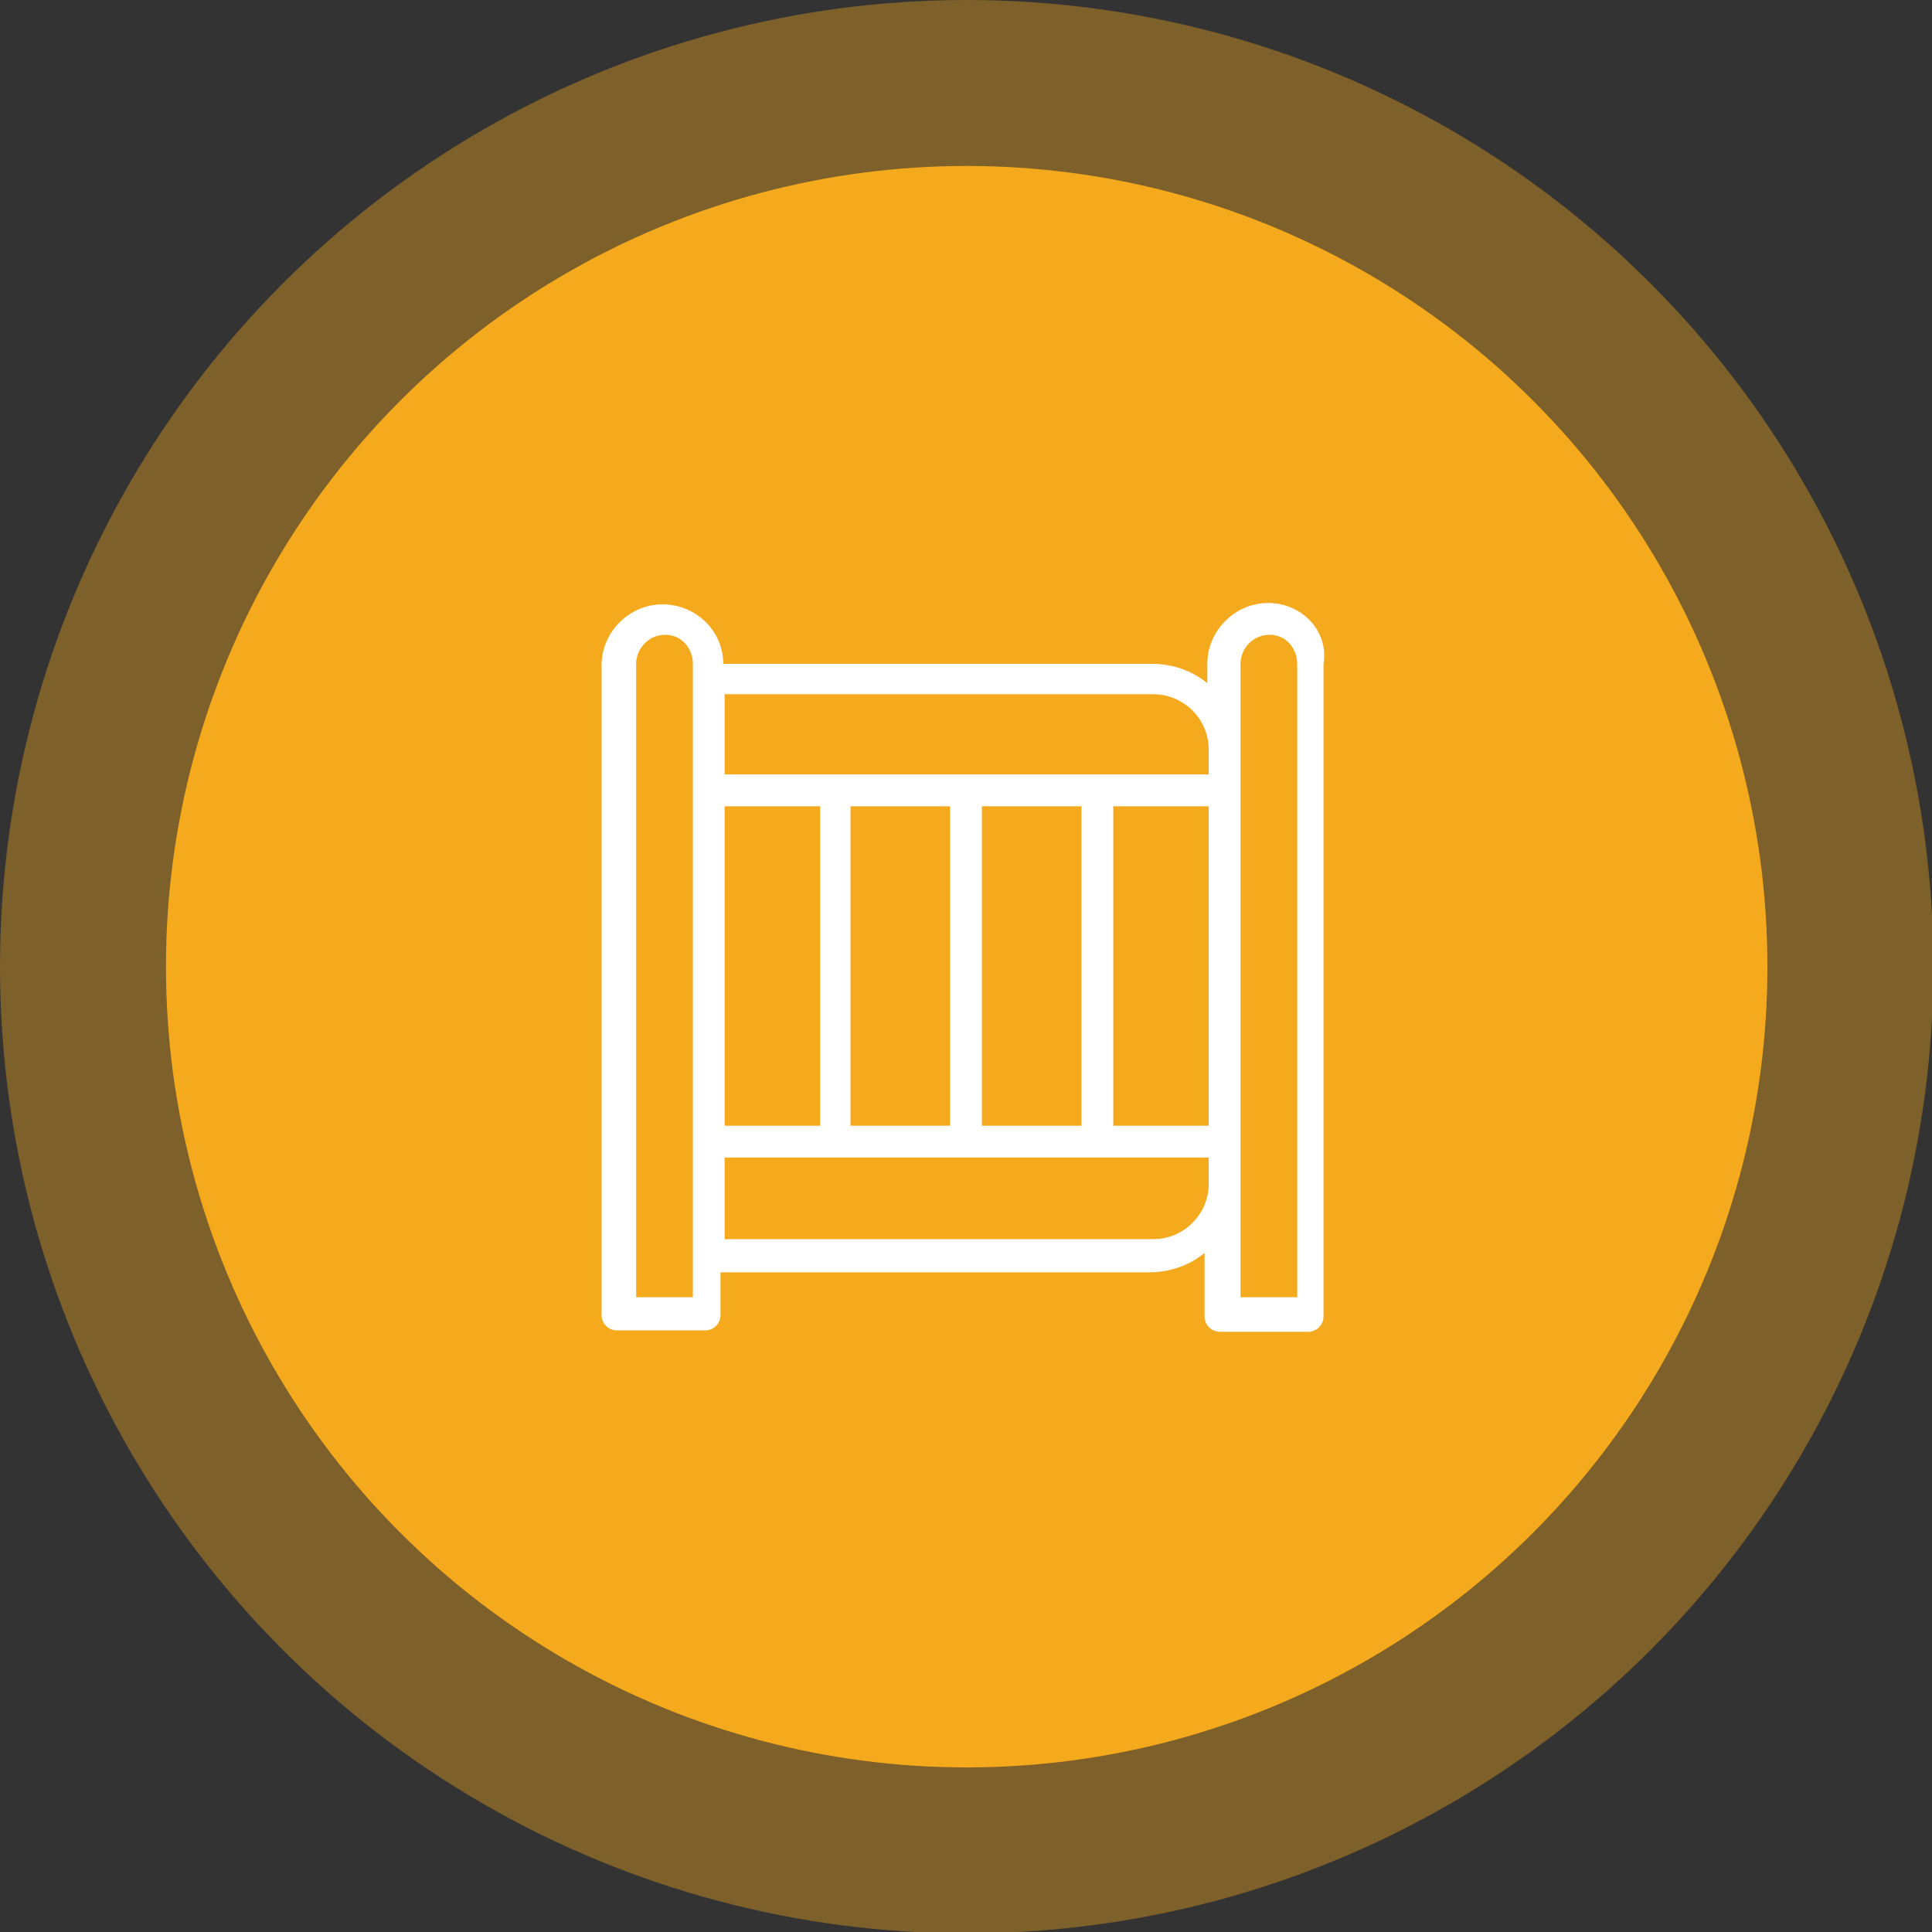 <?xml version="1.0" encoding="utf-8"?>
<!-- Generator: Adobe Illustrator 24.2.1, SVG Export Plug-In . SVG Version: 6.00 Build 0)  -->
<svg version="1.1" id="Layer_1" xmlns="http://www.w3.org/2000/svg" xmlns:xlink="http://www.w3.org/1999/xlink" x="0px" y="0px"
	 viewBox="0 0 139.7 139.7" style="enable-background:new 0 0 139.7 139.7;" xml:space="preserve">
<rect x="0" y="0" width="139.7" height="139.7" fill="#333333" stroke="none"/>
<style type="text/css">
	.st0{opacity:0.38;fill:#F5A91C;}
	.st1{fill:#F5A91C;}
	.st2{fill:#FFFFFF;}
</style>
<circle class="st0" cx="69.9" cy="69.9" r="69.9"/>
<circle class="st1" cx="69.9" cy="69.9" r="57.9"/>
<path class="st2" d="M91.7,43.6c-2.4,0-4.4,2-4.4,4.4v1.4c-1.1-0.9-2.5-1.4-4-1.4h-31c0-2.4-2-4.3-4.4-4.3c-2.4,0-4.4,2-4.4,4.4v47
	c0,0.6,0.5,1.1,1.1,1.1h6.4c0.6,0,1.1-0.5,1.1-1.1v-3.1h31c1.5,0,2.9-0.5,4-1.4v4.6c0,0.6,0.5,1.1,1.1,1.1h6.4
	c0.6,0,1.1-0.5,1.1-1.1V48C96.1,45.6,94.1,43.6,91.7,43.6z M93.8,48v45.8h-4.1V48c0-1.1,0.9-2.1,2.1-2.1S93.8,46.9,93.8,48z
	 M87.4,58.3v23.1h-6.9V58.3H87.4z M78.2,58.3v23.1H71V58.3H78.2z M68.7,58.3v23.1h-7.2V58.3H68.7z M52.4,56v-5.8l31,0
	c2.2,0,4,1.8,4,4V56L52.4,56z M52.4,81.4V58.3h6.9v23.1H52.4z M87.4,83.7v1.9c0,2.2-1.8,4-4,4h-31v-5.9H87.4z M50.1,48v45.8h-4.1V48
	c0-1.1,0.9-2.1,2.1-2.1S50.1,46.9,50.1,48z"/>
</svg>
